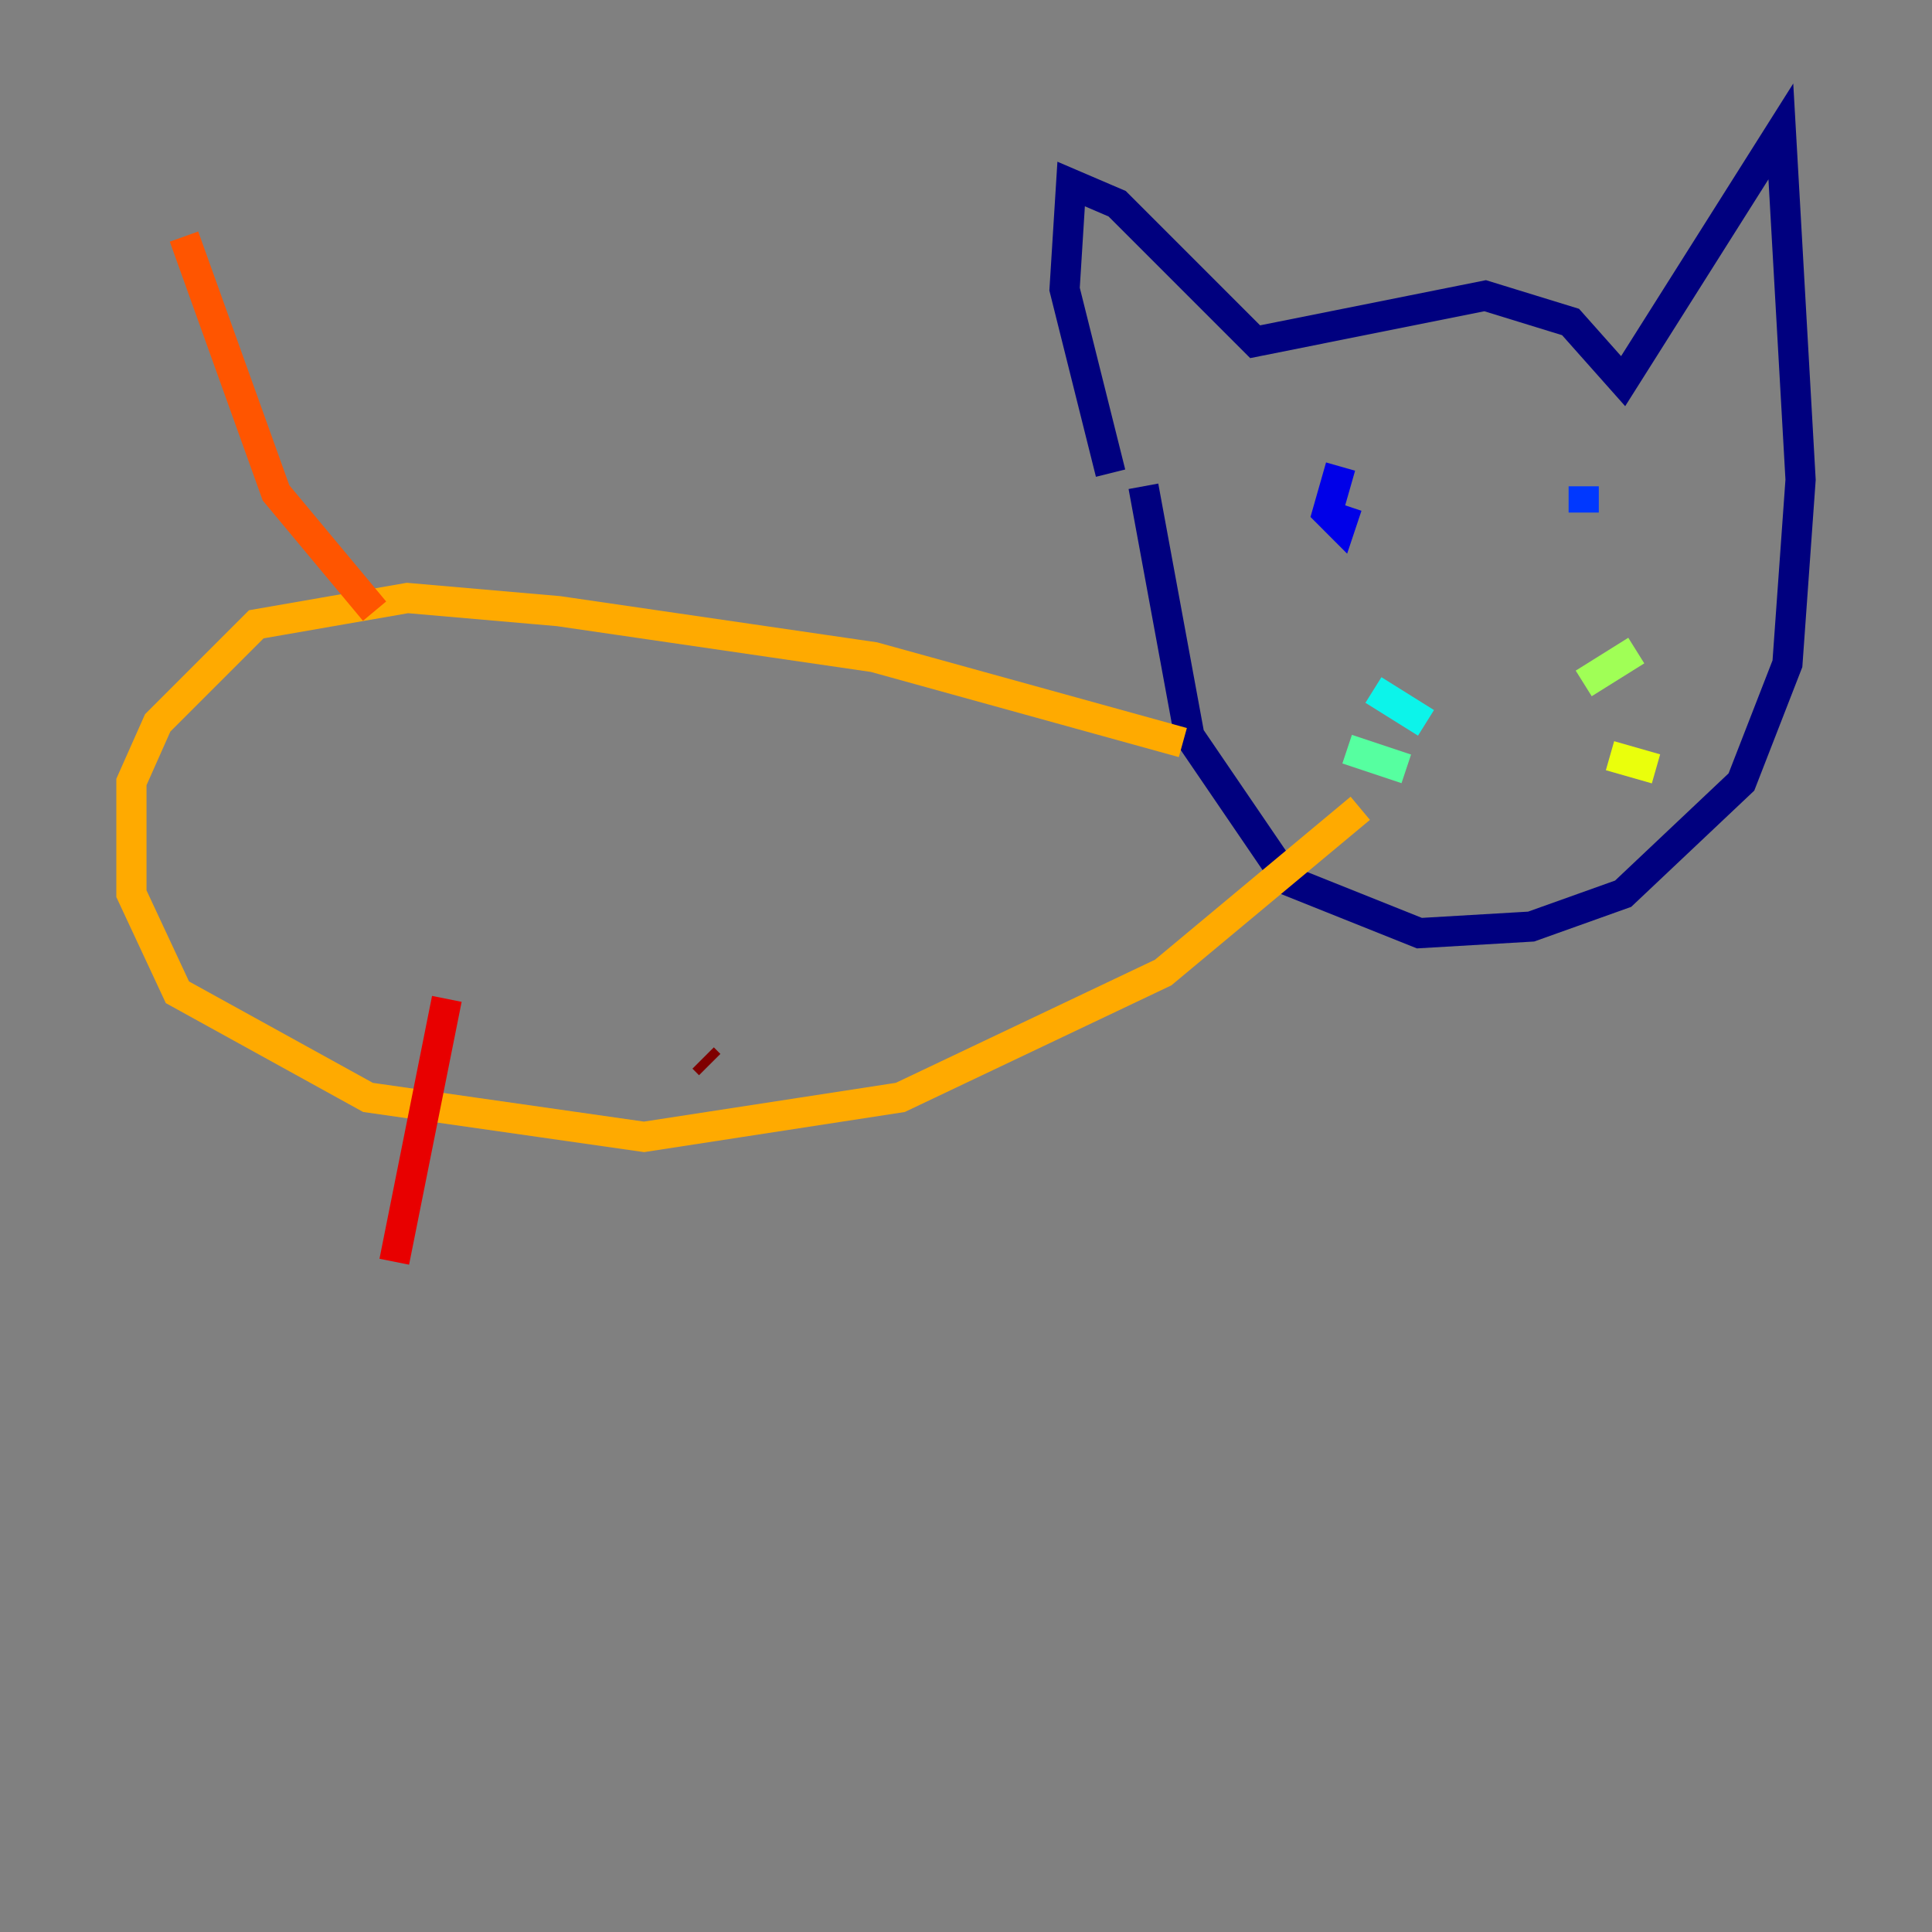 <?xml version="1.0" encoding="utf-8" ?>
<svg baseProfile="tiny" height="128" version="1.2" viewBox="0,0,128,128" width="128" xmlns="http://www.w3.org/2000/svg" xmlns:ev="http://www.w3.org/2001/xml-events" xmlns:xlink="http://www.w3.org/1999/xlink"><rect x="0" y="0" width="128" height="128" fill="#808080" stroke="none"/><defs /><polyline fill="none" points="73.578,31.347 70.531,19.157 70.966,12.191 74.014,13.497 83.156,22.64 98.395,19.592 104.054,21.333 107.537,25.252 117.986,8.707 119.293,31.782 118.422,43.973 115.374,51.809 107.537,59.211 101.442,61.388 94.041,61.823 85.333,58.34 78.803,48.762 75.755,32.218" stroke="#00007f" stroke-width="2" /><polyline fill="none" points="88.816,30.912 87.946,33.959 88.816,34.83 89.252,33.524" stroke="#0000e8" stroke-width="2" /><polyline fill="none" points="104.925,32.218 104.925,33.959" stroke="#0038ff" stroke-width="2" /><polyline fill="none" points="99.701,39.184 99.701,39.184" stroke="#0094ff" stroke-width="2" /><polyline fill="none" points="94.476,47.891 90.993,45.714" stroke="#0cf4ea" stroke-width="2" /><polyline fill="none" points="93.17,50.939 89.252,49.633" stroke="#56ffa0" stroke-width="2" /><polyline fill="none" points="104.925,45.279 108.408,43.102" stroke="#a0ff56" stroke-width="2" /><polyline fill="none" points="106.667,50.068 109.714,50.939" stroke="#eaff0c" stroke-width="2" /><polyline fill="none" points="78.367,49.197 57.905,43.537 37.007,40.49 26.993,39.619 16.98,41.361 10.449,47.891 8.707,51.809 8.707,59.211 11.755,65.742 24.381,72.707 42.667,75.32 59.646,72.707 77.061,64.435 90.122,53.551" stroke="#ffaa00" stroke-width="2" /><polyline fill="none" points="24.816,40.49 18.286,32.653 12.191,15.674" stroke="#ff5500" stroke-width="2" /><polyline fill="none" points="29.605,66.177 26.122,83.592" stroke="#e80000" stroke-width="2" /><polyline fill="none" points="46.585,70.095 47.02,70.531" stroke="#7f0000" stroke-width="2" /></svg>